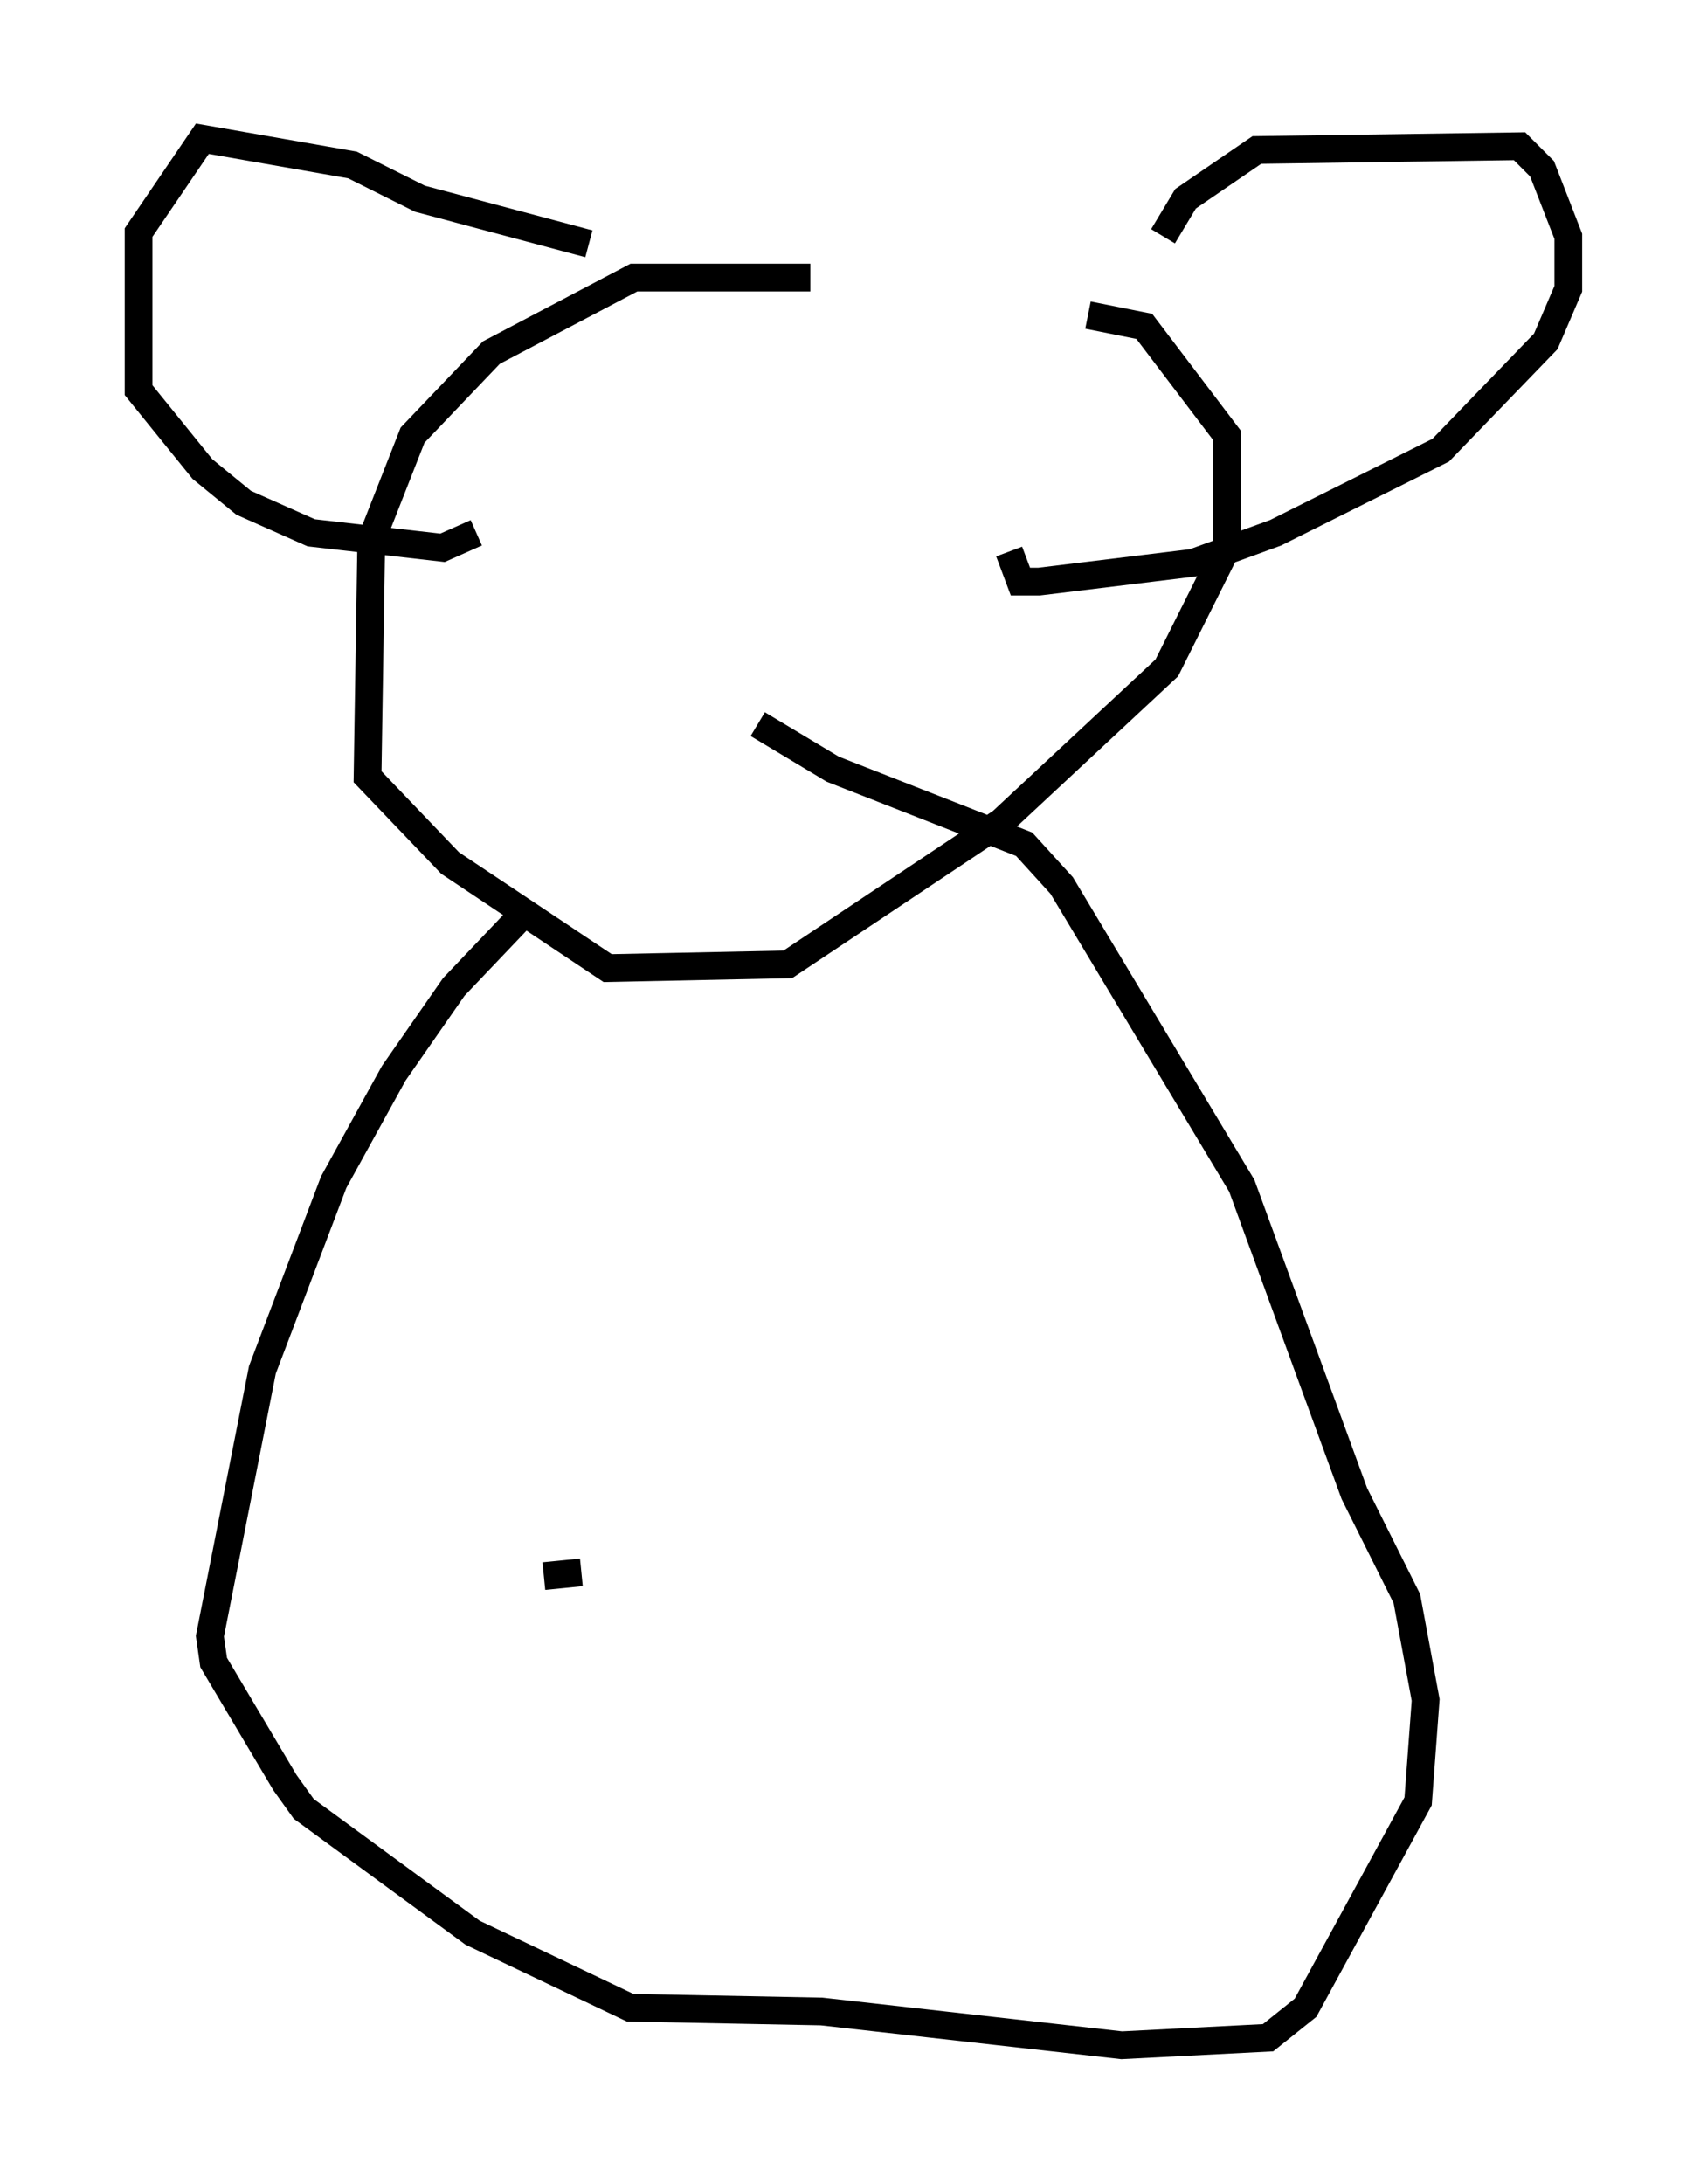 <?xml version="1.0" encoding="utf-8" ?>
<svg baseProfile="full" height="78.741" version="1.1" width="61.556" xmlns="http://www.w3.org/2000/svg" xmlns:ev="http://www.w3.org/2001/xml-events" xmlns:xlink="http://www.w3.org/1999/xlink"><defs /><rect fill="white" height="78.741" width="61.556" x="0" y="0" /><path d="M37.205, 10.954 m-7.984, -0.947 l-6.36, 0.0 -5.142, 2.706 l-2.842, 2.977 -1.488, 3.789 l-0.135, 8.525 2.977, 3.112 l5.683, 3.789 6.495, -0.135 l7.713, -5.142 5.954, -5.548 l2.165, -4.33 0.0, -4.059 l-2.977, -3.924 -2.03, -0.406 m2.706, -2.842 l0.812, -1.353 2.571, -1.759 l9.472, -0.135 0.812, 0.812 l0.947, 2.436 0.0, 1.894 l-0.812, 1.894 -3.789, 3.924 l-5.954, 2.977 -2.977, 1.083 l-5.548, 0.677 -0.677, 0.0 l-0.406, -1.083 m-15.155, -11.096 l-6.089, -1.624 -2.436, -1.218 l-5.413, -0.947 -2.3, 3.383 l0.0, 5.683 2.3, 2.842 l1.488, 1.218 2.436, 1.083 l4.736, 0.541 1.218, -0.541 m1.894, 13.532 l-2.706, 2.842 -2.165, 3.112 l-2.165, 3.924 -2.571, 6.766 l-1.894, 9.607 0.135, 0.947 l2.571, 4.33 0.677, 0.947 l6.089, 4.465 5.683, 2.706 l6.901, 0.135 10.825, 1.218 l5.277, -0.271 1.353, -1.083 l4.059, -7.442 0.271, -3.654 l-0.677, -3.654 -1.894, -3.789 l-4.059, -11.096 -6.495, -10.825 l-1.353, -1.488 -6.901, -2.706 l-2.706, -1.624 m-6.36, 30.582 l-1.353, 0.135 " fill="none" stroke="black" stroke-width="1" /></svg>
